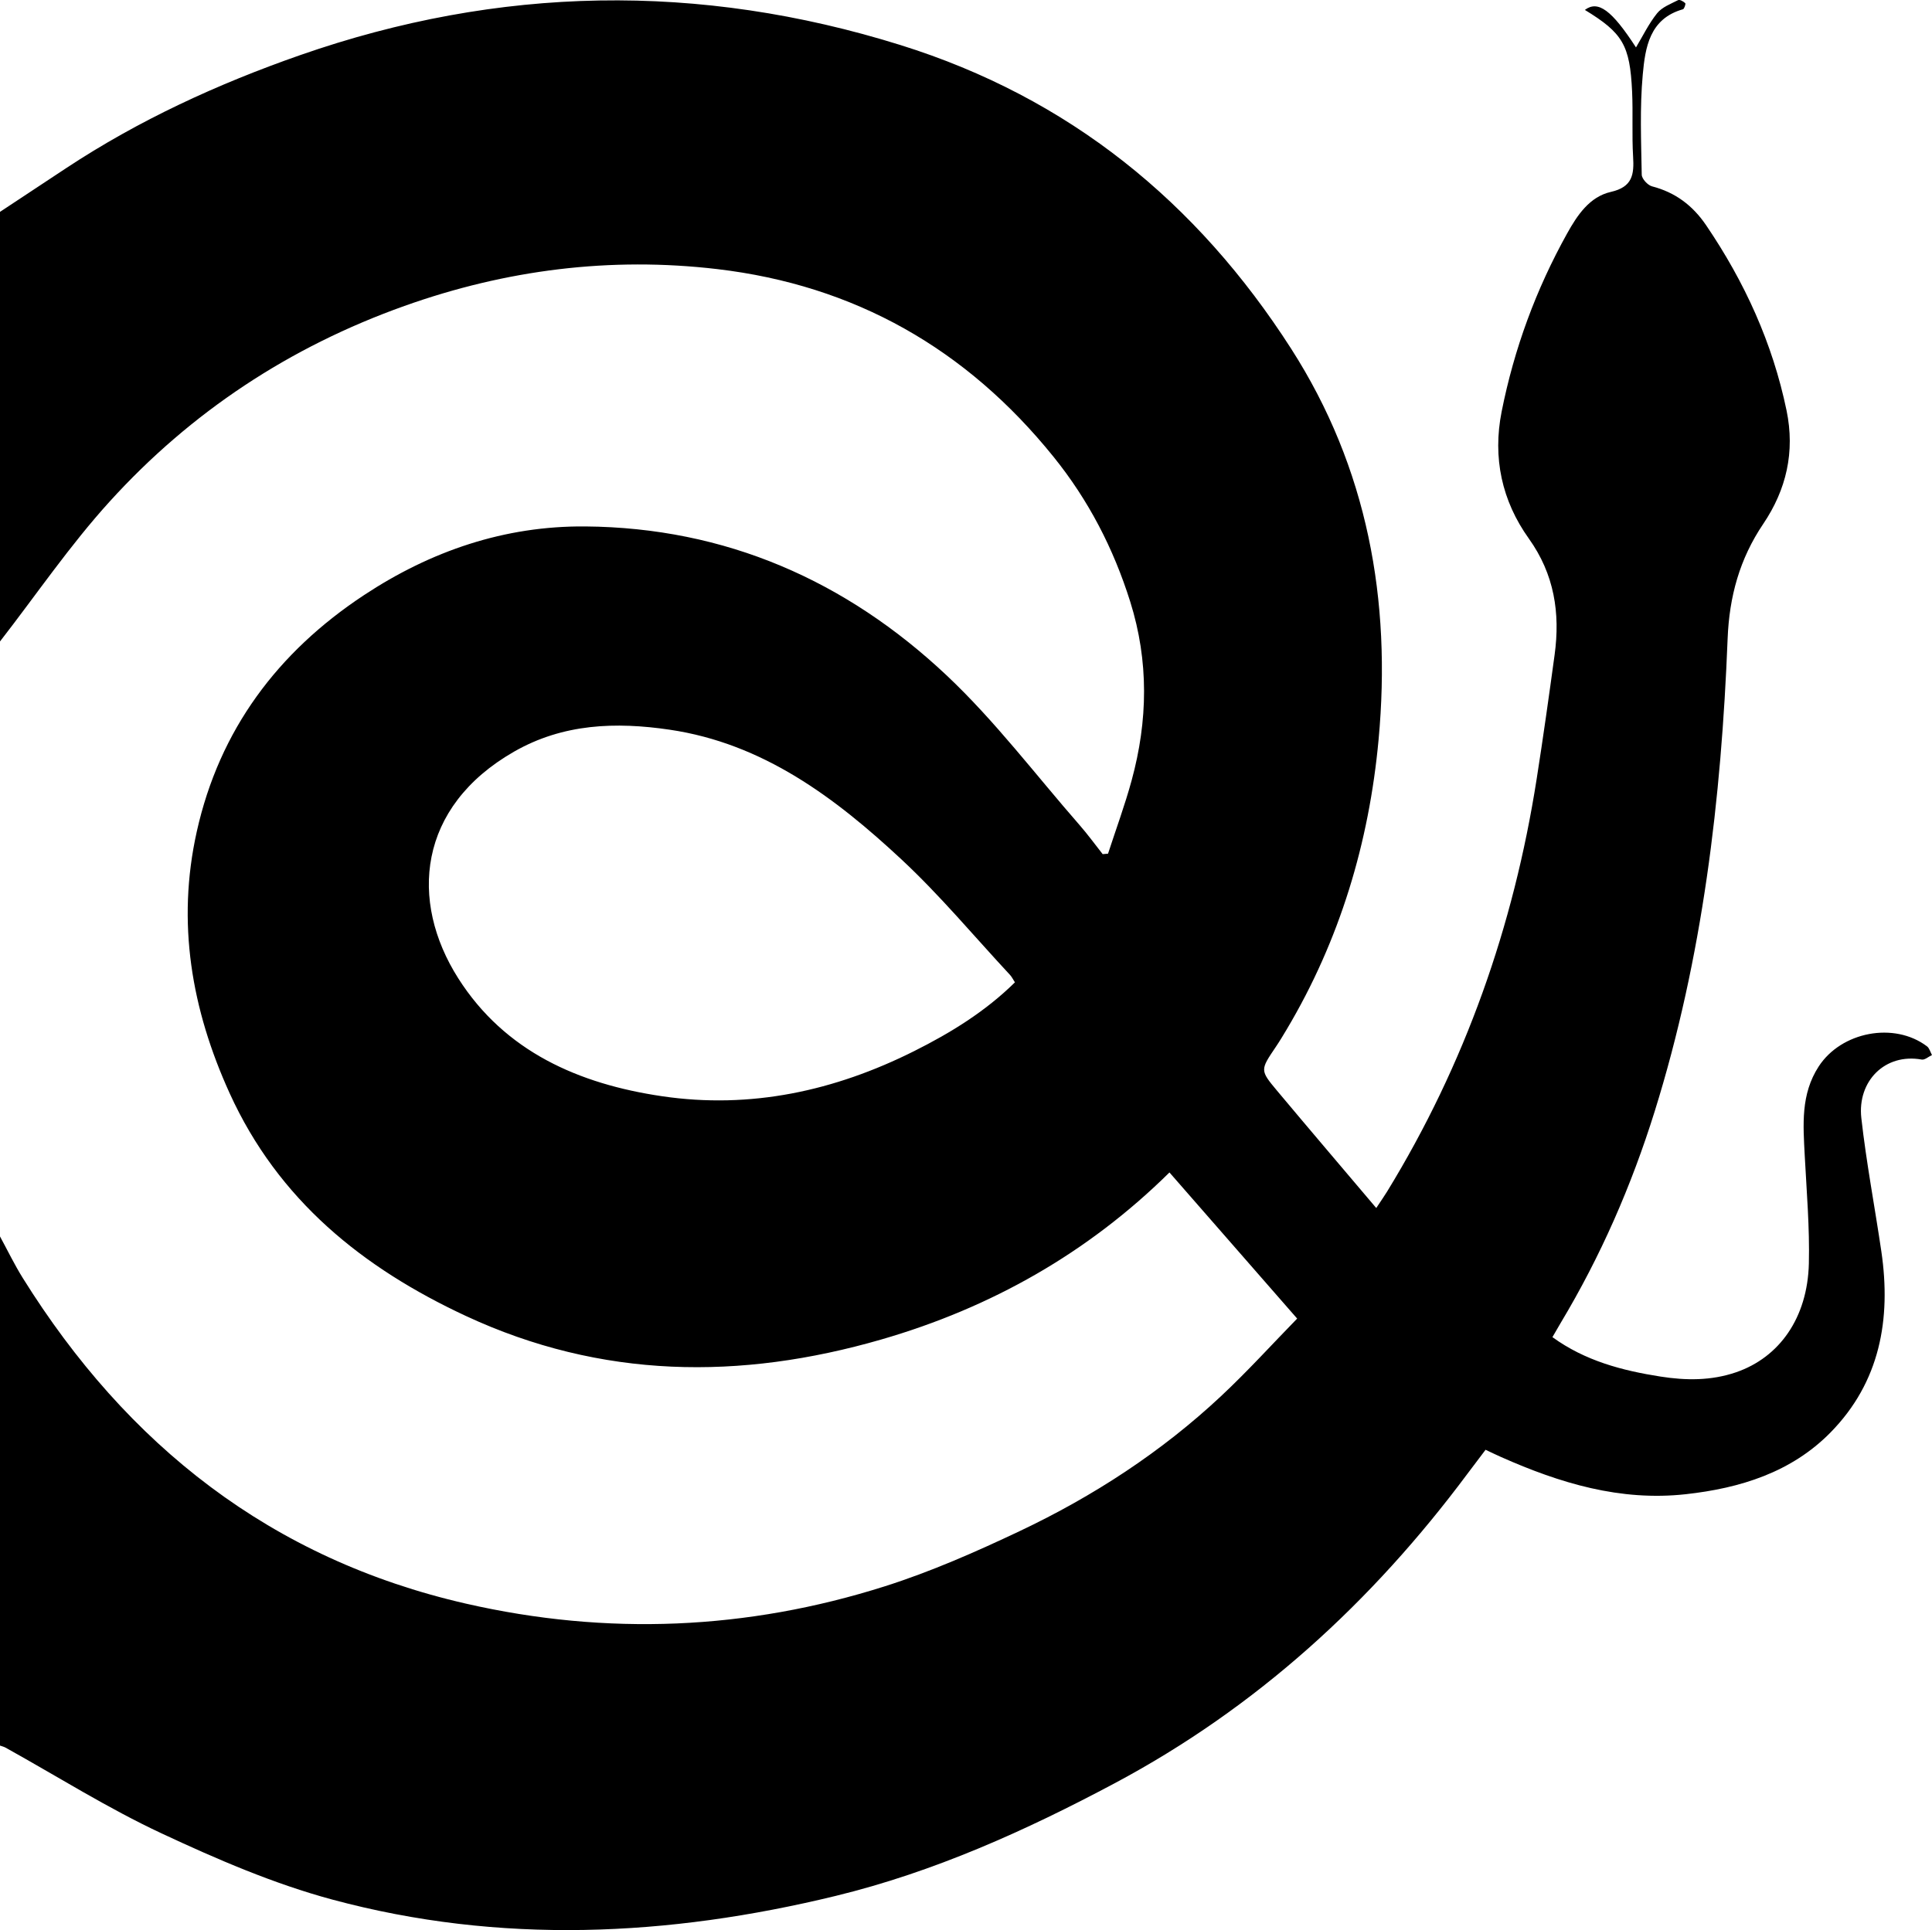 <?xml version="1.0" encoding="UTF-8"?>
<svg id="Layer_1" data-name="Layer 1" xmlns="http://www.w3.org/2000/svg" viewBox="0 0 656.14 655.67">
  <path d="M0,71.97c7.46-4.93,14.93-9.86,22.39-14.8,24.77-16.37,51.55-28.66,79.48-38.42C169.44-4.85,237.44-6.06,305.87,15.32c57.12,17.85,100.62,53.23,132.61,103.11,25.98,40.51,34.1,85.49,29.71,132.83-3.24,34.97-13.15,68.08-31.23,98.47-1.2,2.01-2.4,4.02-3.71,5.95-5.26,7.79-5.37,7.86,.46,14.83,10.96,13.09,22.04,26.09,33.69,39.85,1.62-2.45,2.7-3.99,3.69-5.6,26.48-43.24,42.95-90.11,50.78-140.1,2.2-14.04,4.18-28.12,6.1-42.2,1.94-14.21-.09-27.39-8.75-39.51-9.18-12.84-12.34-27.46-9.24-43.11,4.24-21.34,11.67-41.54,22.25-60.55,3.47-6.24,7.65-12.47,14.84-14.1,7.39-1.67,7.93-5.92,7.56-11.99-.44-7.36,0-14.76-.34-22.13-.74-15.81-3.21-19.87-16.04-27.7,4.48-3.38,9.16,.09,17.36,12.74,2.3-3.83,4.32-8.05,7.17-11.6,1.67-2.08,4.63-3.19,7.14-4.47,.53-.27,1.81,.44,2.42,1.04,.23,.23-.33,1.94-.78,2.07-11.38,3.2-12.81,13.03-13.65,22.19-1.03,11.26-.54,22.67-.35,34,.02,1.39,2.03,3.58,3.5,3.96,7.9,2.05,13.79,6.48,18.36,13.2,13.08,19.26,22.56,40.01,27.32,62.91,2.93,14.12-.08,26.95-7.91,38.55-8.03,11.9-11.54,24.69-12.1,39.02-2.14,54.45-8.46,108.32-24.79,160.61-7.86,25.17-18.33,49.18-31.91,71.81-.91,1.52-1.78,3.07-2.8,4.82,11.12,8.07,23.7,11.36,36.73,13.4,8.62,1.35,17.19,1.43,25.6-1.45,14.77-5.06,24.31-18.52,24.76-36.96,.29-12.2-.76-24.44-1.4-36.65-.54-10.46-1.41-20.83,4.75-30.3,7.66-11.77,25.59-15.26,36.76-6.83,.84,.63,1.15,1.96,1.7,2.97-1.17,.54-2.45,1.72-3.48,1.53-12.46-2.25-21.92,7.33-20.51,19.88,1.7,15.17,4.58,30.21,6.8,45.32,3.38,23.05-.49,44.41-17.28,61.49-13.28,13.51-30.64,18.92-49.15,20.96-22.25,2.46-42.73-3.76-62.69-12.62-1.63-.72-3.23-1.5-5.3-2.47-2.05,2.72-4.1,5.39-6.11,8.09-32.46,43.62-71.68,79.52-119.89,105.21-30.25,16.12-61.36,30.13-94.77,38.26-56.81,13.82-113.98,16.55-170.82,1.25-19.98-5.38-39.34-13.75-58.15-22.55-18.18-8.5-35.28-19.3-52.87-29.07-.59-.33-1.27-.48-1.91-.71,0-57.65,0-115.3,0-172.95,2.56,4.7,4.89,9.54,7.71,14.07,35.46,56.9,84.45,95.54,150.53,110.66,47.89,10.96,95.48,8.96,142.24-5.88,15.69-4.98,30.93-11.7,45.84-18.76,24.99-11.84,48.07-26.85,68.32-45.8,9.14-8.55,17.57-17.86,25.9-26.39-14.83-16.98-28.96-33.15-43.37-49.64-27.68,27.34-60.58,45.96-97.85,56.74-47.91,13.86-95.13,13.4-141.1-7.99-35.09-16.34-63.73-39.4-80.22-75.64-12.99-28.55-18.05-58-11.18-88.86,7.69-34.6,27.5-61.01,56.76-80.34,22.71-15,47.74-23.59,75.19-23.36,47.63,.39,88.54,18.4,122.76,50.63,16.42,15.47,30.2,33.75,45.11,50.81,2.77,3.16,5.24,6.58,7.85,9.88,.61-.05,1.21-.1,1.82-.16,2.7-8.31,5.74-16.52,8.03-24.94,5.51-20.21,5.86-40.42-.49-60.65-5.68-18.06-14.12-34.44-26.07-49.25-29.58-36.67-67.51-58.25-114.22-63.74-36.3-4.26-71.72,.23-106.23,12.53-38.92,13.88-72.46,36-100.11,66.46C23.73,185.25,12.34,202.01,0,217.9c0-48.64,0-97.29,0-145.93ZM344.69,333.7c-.68-1.04-1.06-1.86-1.64-2.49-12.24-13.16-23.79-27.06-36.91-39.28-22.54-20.99-47-39.39-78.75-44.06-18.24-2.68-36.13-2.1-52.82,7.47-32.75,18.77-35.63,50.74-18.94,76.99,15.85,24.94,41.03,35.9,69.18,40.05,30.1,4.45,58.66-1.79,85.69-15.34,12.37-6.2,24.11-13.41,34.2-23.35Z"/>
</svg>